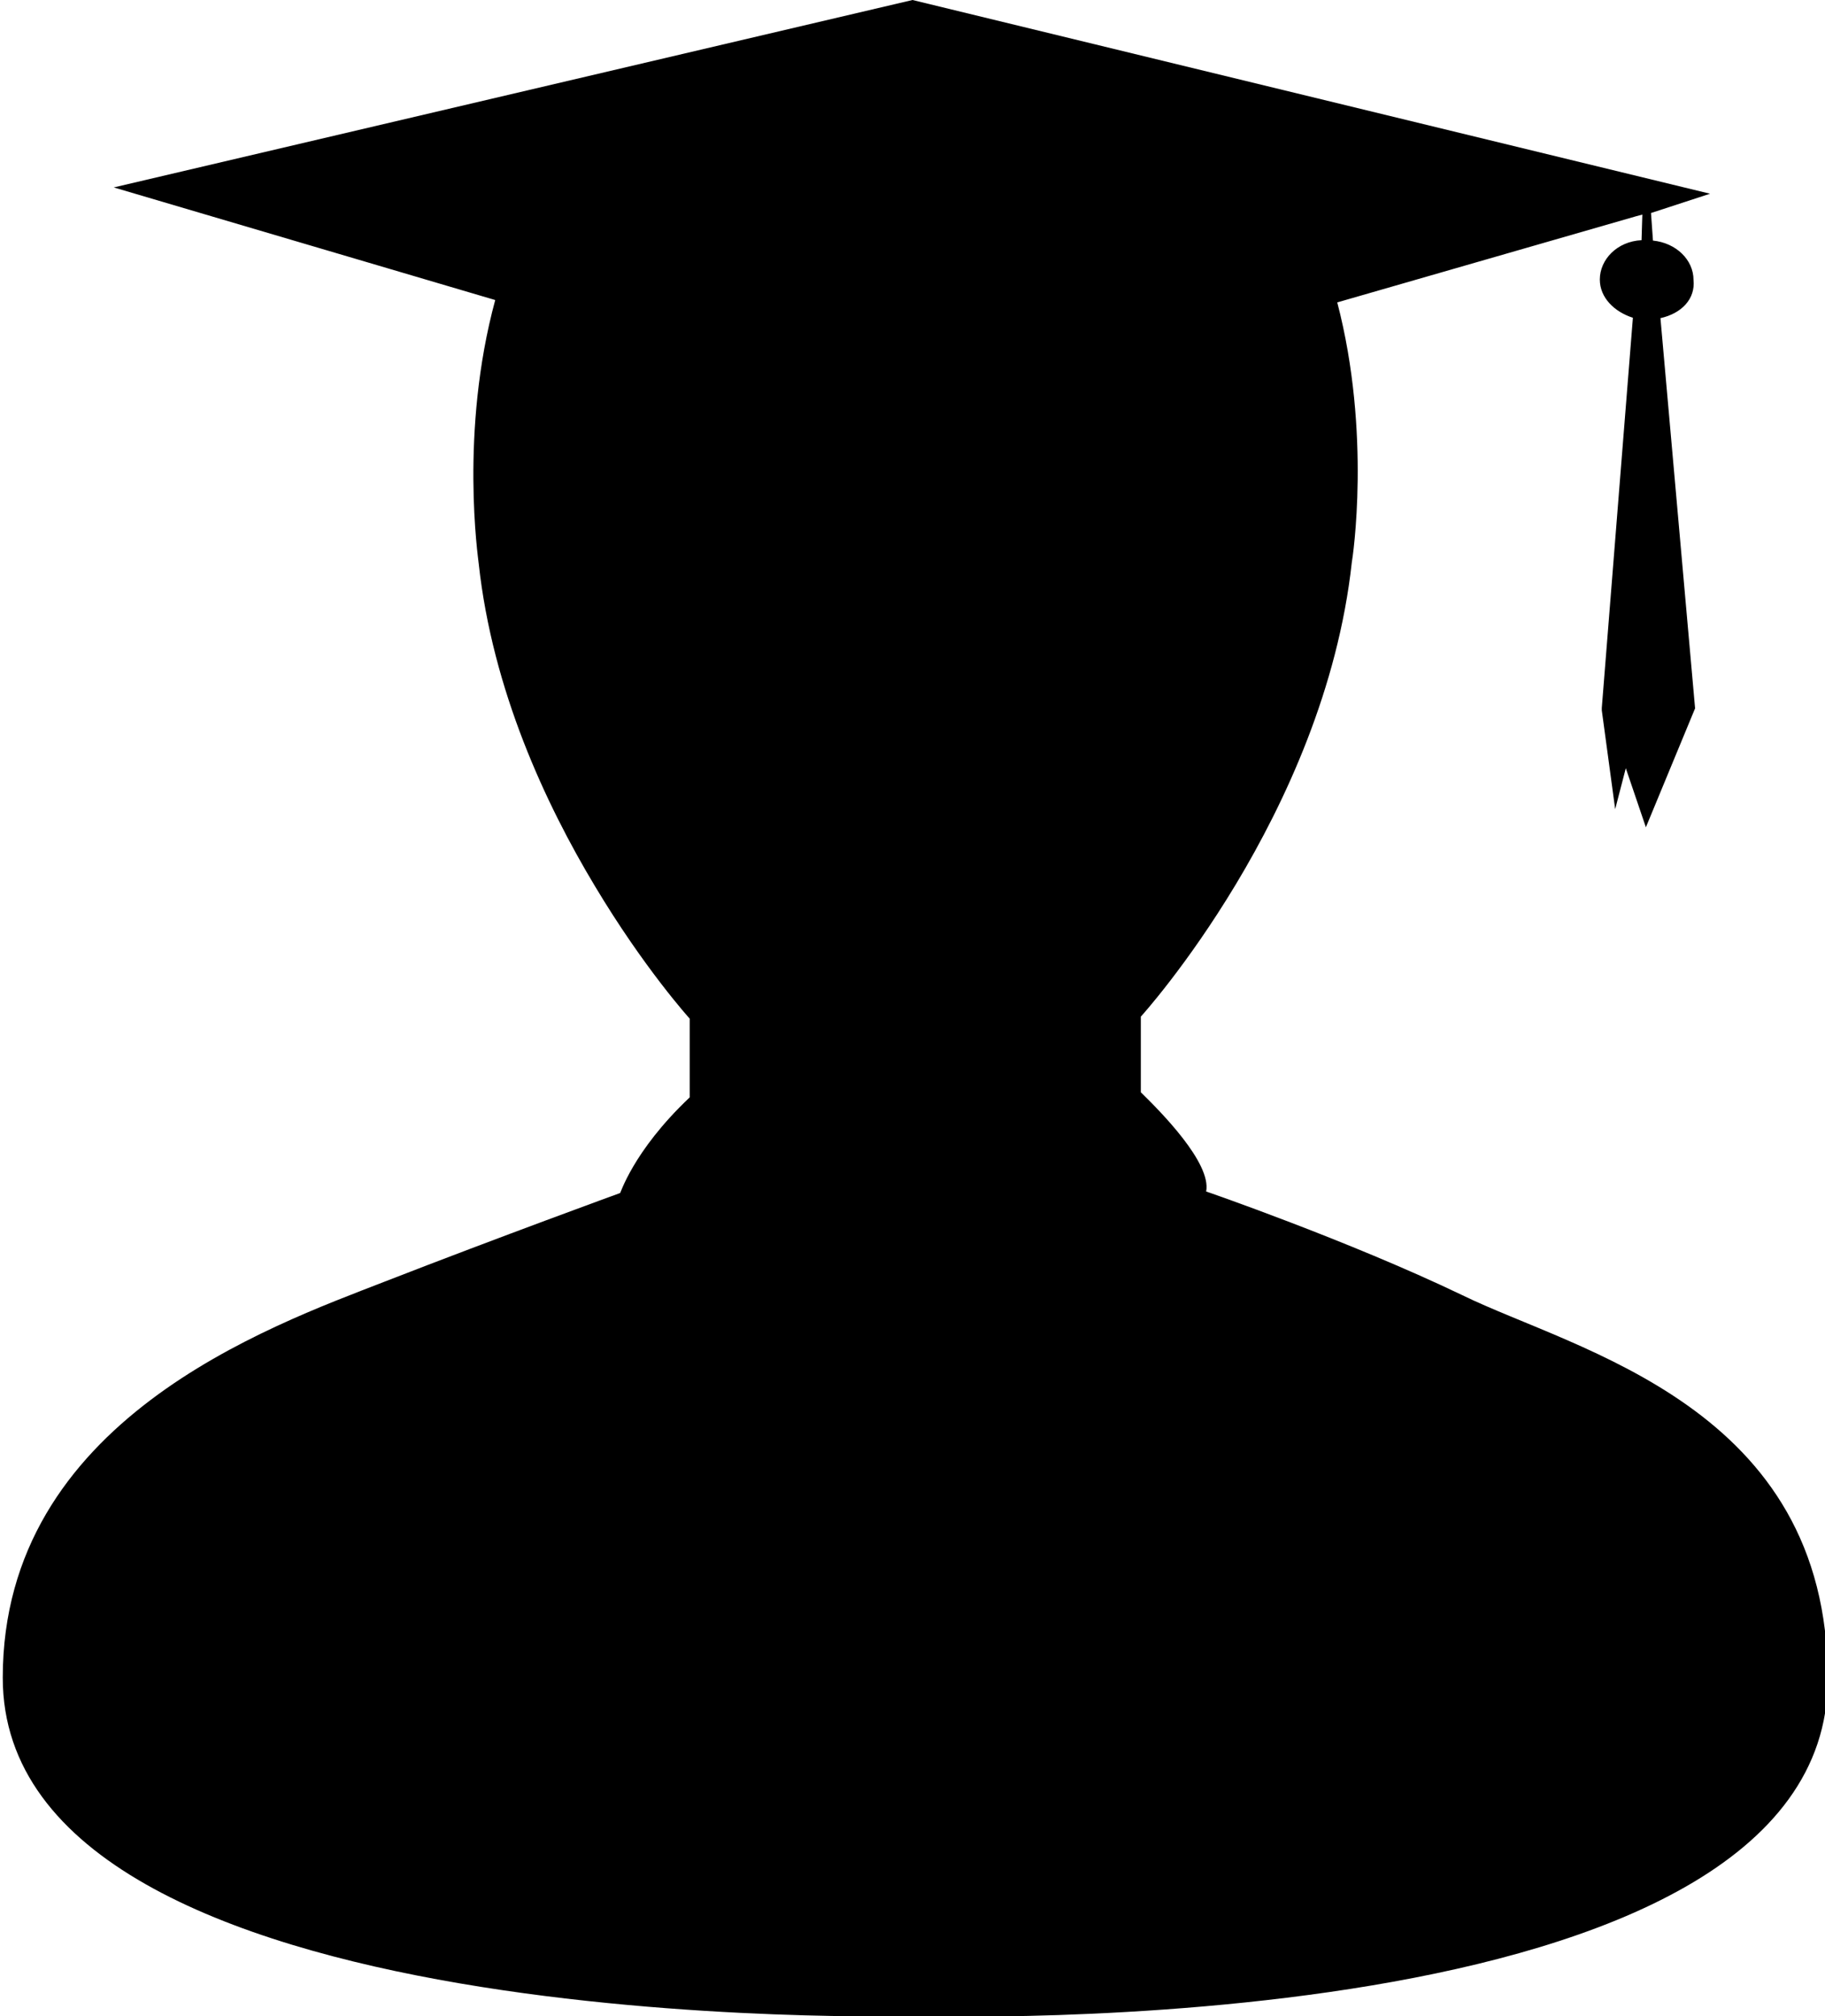 <?xml version="1.0" encoding="utf-8"?>
<!-- Generator: Adobe Illustrator 21.1.0, SVG Export Plug-In . SVG Version: 6.00 Build 0)  -->
<svg version="1.1" id="Layer_1" xmlns="http://www.w3.org/2000/svg" xmlns:xlink="http://www.w3.org/1999/xlink" x="0px" y="0px"
	 viewBox="0 0 463.6 512" style="enable-background:new 0 0 463.6 512;" xml:space="preserve">
<path d="M464.3,426.5c0,93.3-231.6,85.5-231.6,85.5s-232,6.5-232-85.9c0-65.3,67.7-89.2,97-100.6s59.8-22.5,59.8-22.5
	c0,0.6,3-10.4,17.7-24.3v-20c0,0-11.6-12.8-24.1-33.7c-12.5-20.8-26-49.7-29.5-81.9c-0.1-1.2-4.9-33.4,4.2-66.9L28.9,47.6L231.8,0
	l202.6,49.2l-15,4.9l0.5,7c5.9,0.6,10.3,4.9,10.3,10c0.5,4.8-3,8.5-8.4,9.7l8.8,99.1l-12.5,30.2l-5.1-15l-2.7,10.4l-3.4-25.1v-0.6
	l7.9-99.1c-4.7-1.5-8.4-5.1-8.4-9.7c0-5.1,4.4-9.7,10.6-10l0.2-6.5l-1.5,0.4l-76,21.9c8.7,33.3,3.9,65,3.7,66
	c-7,64.1-53.6,115.4-53.6,115.4v19.2c4.8,4.7,18,17.9,16.6,25.2c0,0,36,12.4,65,26.3C400.4,343.1,464.4,357.1,464.3,426.5z"/>
</svg>

